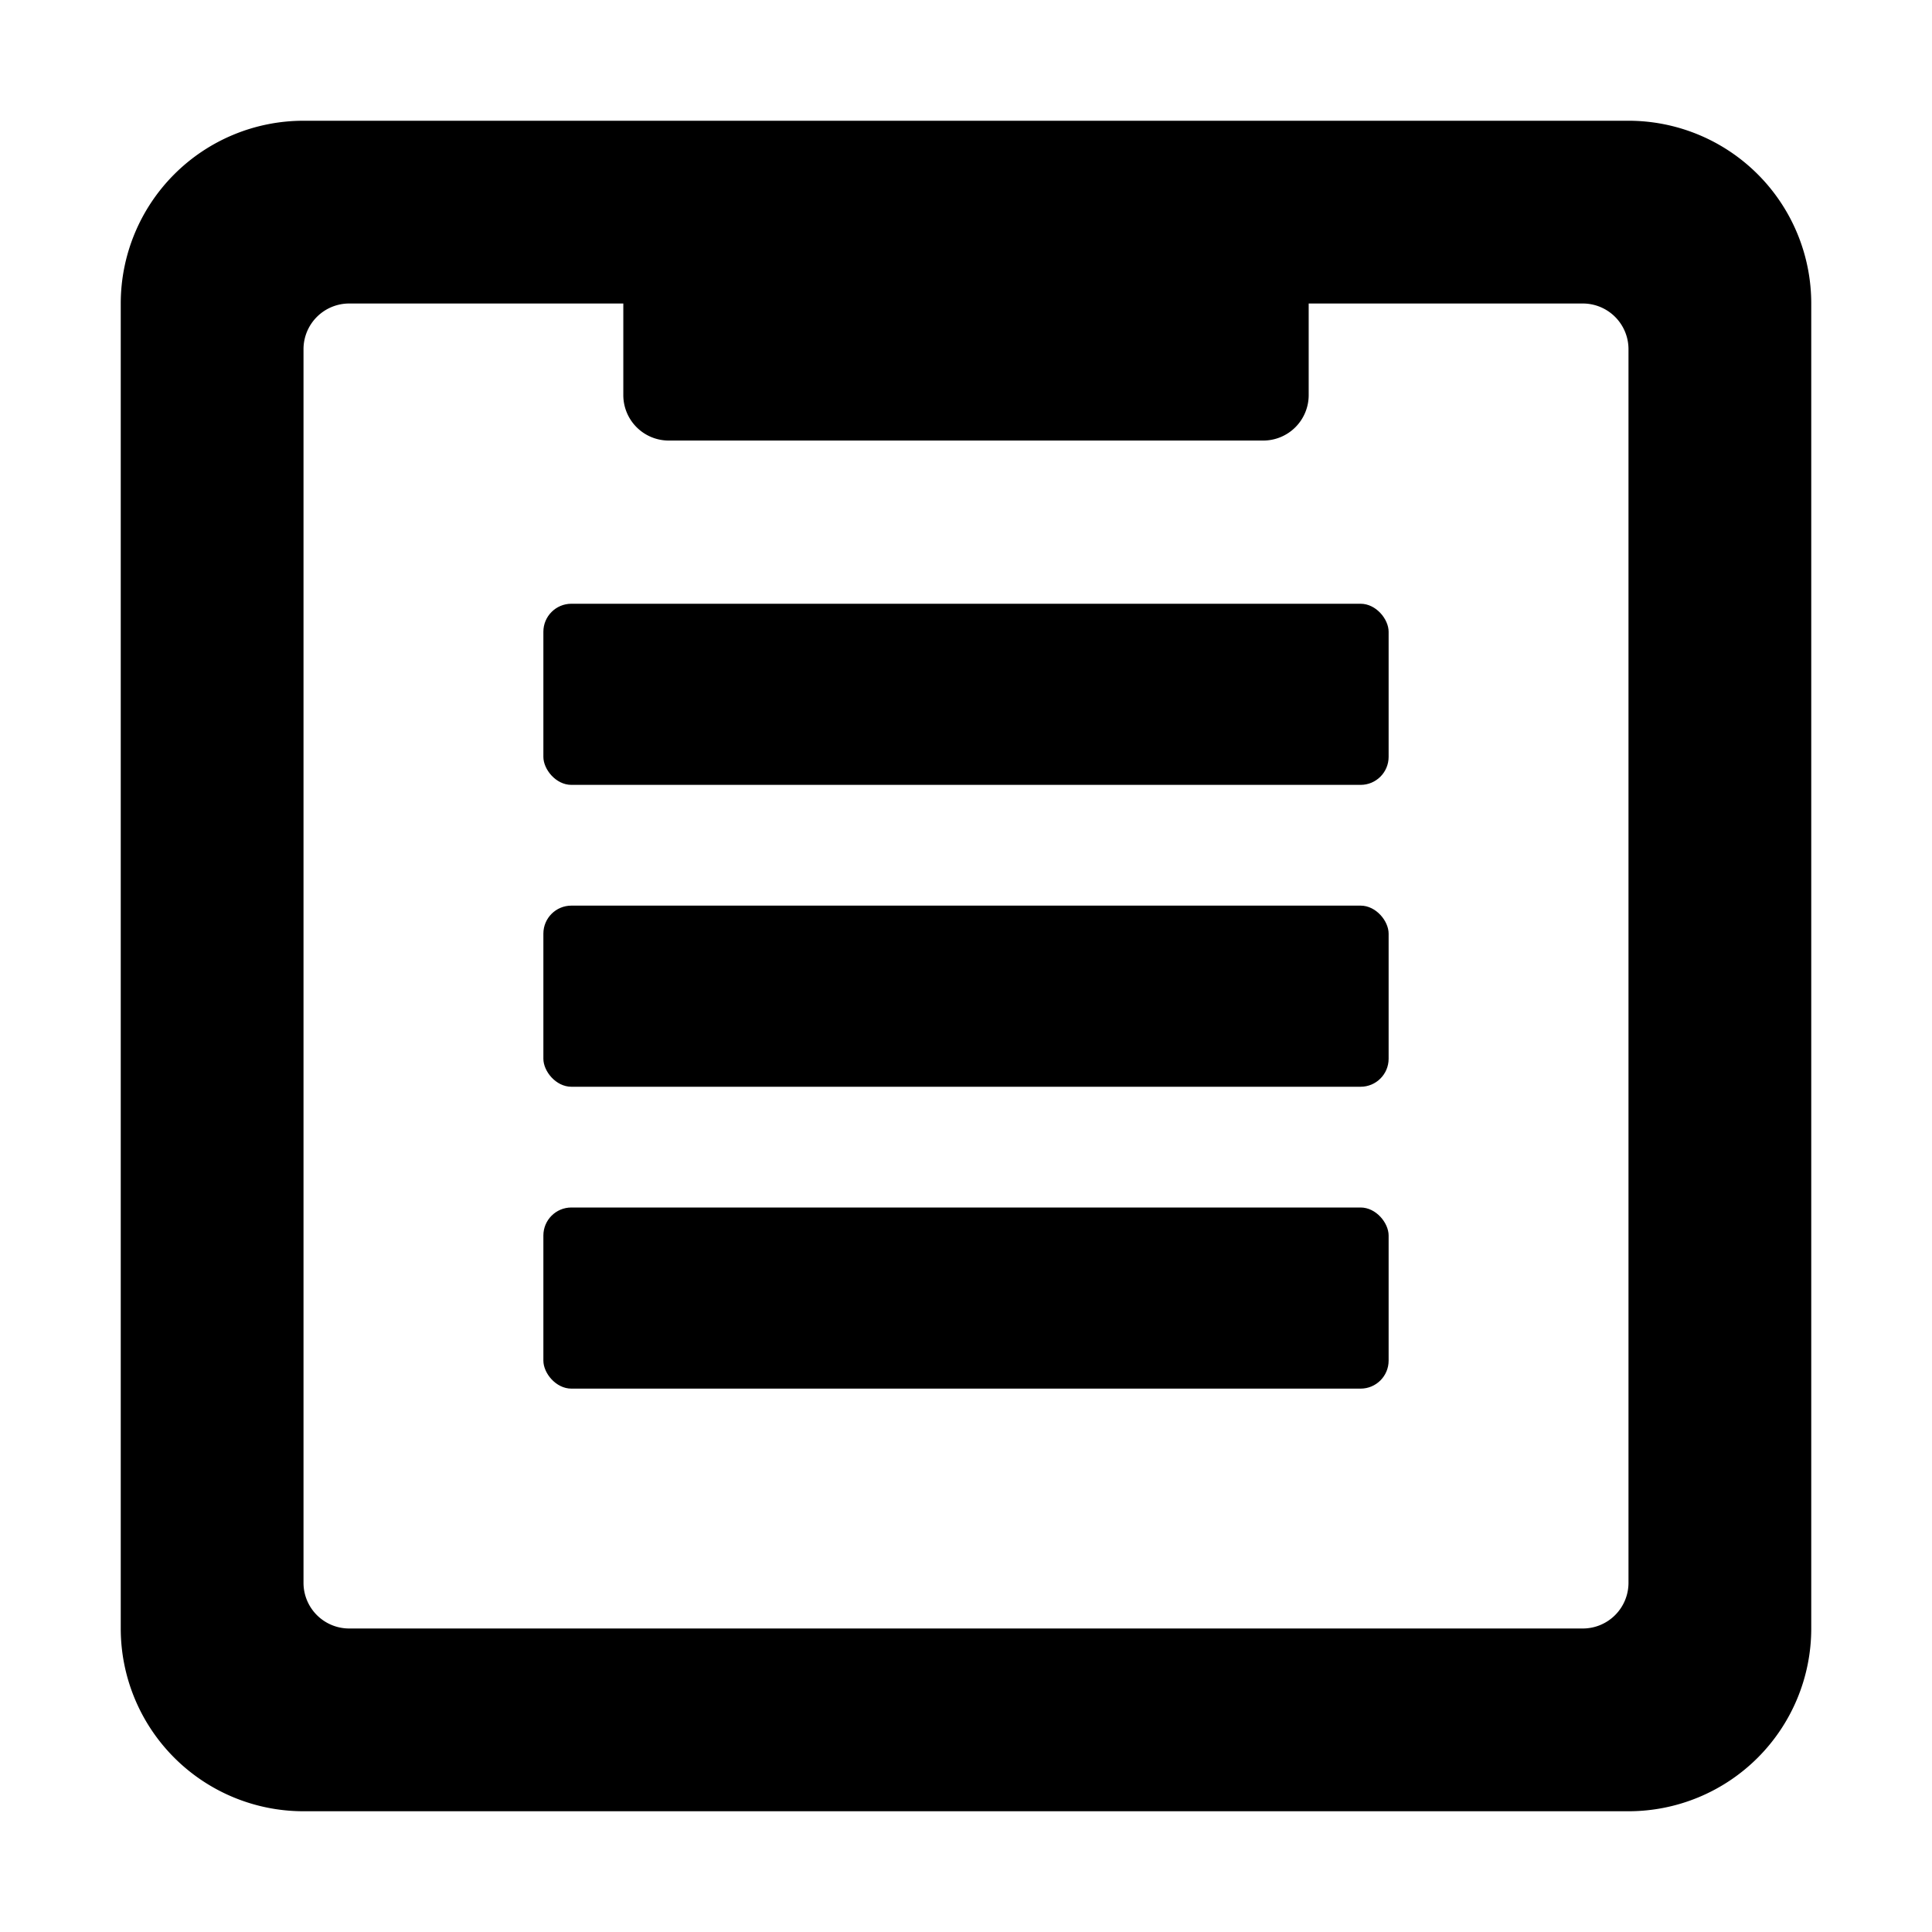 <svg data-name="Layer 1" xmlns="http://www.w3.org/2000/svg" viewBox="0 0 32 32" aria-labelledby="title-services-app" role="img" class="symbol symbol-services-app"><title id="title-services-app">services-app icon</title><path d="M26.973 2H5.027A3.027 3.027 0 0 0 2 5.027v21.946A3.027 3.027 0 0 0 5.027 30h21.946A3.027 3.027 0 0 0 30 26.973V5.027A3.027 3.027 0 0 0 26.973 2zm0 24.216a.757.757 0 0 1-.757.757H5.784a.757.757 0 0 1-.757-.757V5.784a.757.757 0 0 1 .757-.757h4.54v1.517a.753.753 0 0 0 .753.753h9.846a.753.753 0 0 0 .753-.753V5.027h4.54a.757.757 0 0 1 .757.757z" fill-rule="evenodd" role="presentation"/><rect x="9" y="10" width="14" height="3" rx=".464" ry=".464"/><rect x="9" y="15" width="14" height="3" rx=".464" ry=".464"/><rect x="9" y="20" width="14" height="3" rx=".464" ry=".464"/></svg>